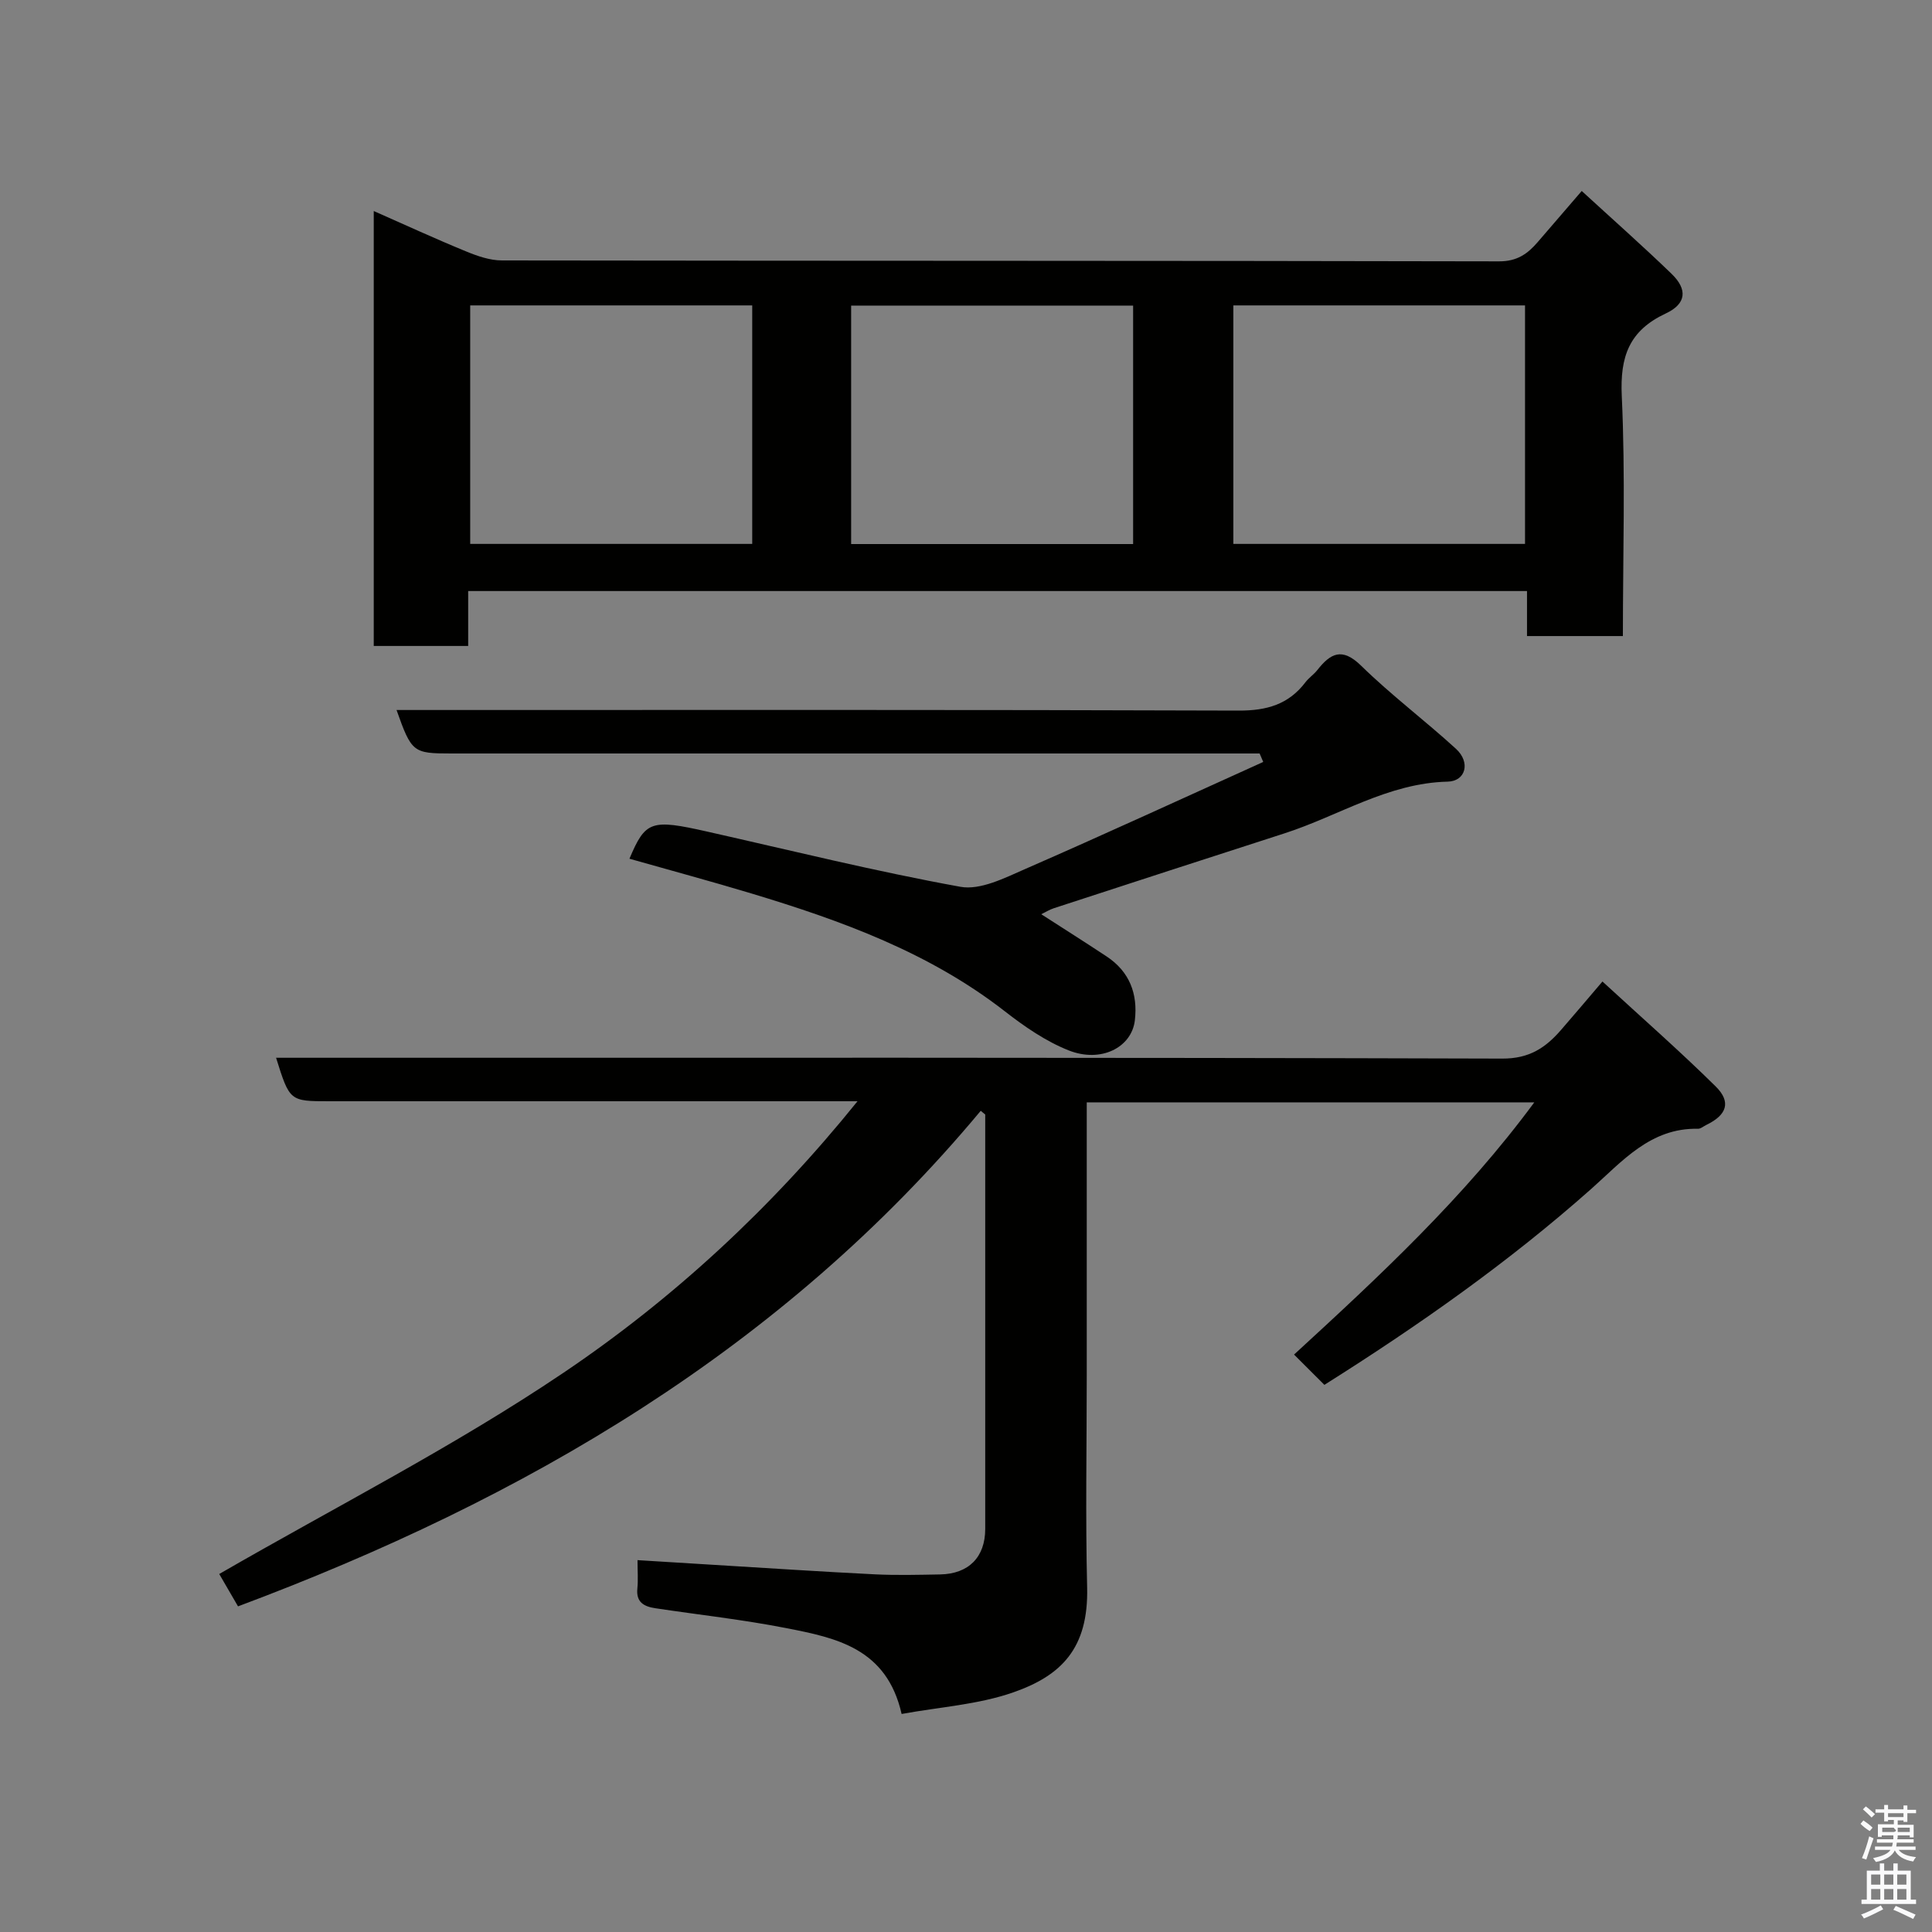 <svg enable-background="new 0 0 400 400" viewBox="0 0 400 400" xmlns="http://www.w3.org/2000/svg"><rect x="0" y="0" width="400" height="400" fill="#808080" stroke="none"/><path d="m385.2 377.6.6-.7c.6.4 1.3.9 1.9 1.5l-.6.7c-.8-.5-1.4-1-1.9-1.5zm.3 7.1c.6-1.4 1.1-2.9 1.5-4.5.3.1.6.3.9.4-.5 1.4-1 2.9-1.5 4.4zm.2-10.1.6-.6c.7.5 1.3 1.1 1.9 1.6l-.7.7c-.6-.6-1.2-1.2-1.8-1.7zm8.4-.8h.8v.9h1.8v.7h-1.8v1.8h-.8v-.3h-1.2v.9h3.3v2.6h-.8v-.4h-2.5c0 .3 0 .6-.1.8h3.4v.7h-3.5c0 .3-.1.6-.1.8h4v.7h-3.5c.7.9 1.9 1.3 3.6 1.5-.2.2-.4.5-.6.9-1.9-.3-3.2-1.1-3.8-2.3-.5 1.1-1.8 2-3.9 2.4-.2-.3-.4-.5-.6-.8 1.9-.4 3.1-.9 3.6-1.7h-3.2v-.7h3.5c.1-.2.1-.5.2-.8h-3.3v-.7h3.4c0-.2 0-.5 0-.8h-2.4v.3h-.8v-2.6h3.3v-.9h-1.2v.3h-.8v-1.8h-1.8v-.7h1.8v-.9h.8v.9h3.2zm-4.4 5.5h2.4c1-.3 0-.6 0-.9h-2.4zm1.2-3.1h3.2v-.8h-3.2zm4.4 2.2h-2.4v.9h2.5v-.9z" fill="#fafafb"/><path d="m389.2 385.8h.9v1.5h1.9v-1.5h.9v1.5h2.7v6h1.1v.9h-11.3v-.9h1.1v-6h2.7zm.2 8.7.5.8c-1.2.6-2.5 1.3-4 1.9-.2-.3-.3-.6-.6-.8 1.6-.6 3-1.3 4.1-1.9zm-2-4.3h1.9v-2.1h-1.9zm0 3.1h1.9v-2.2h-1.9zm2.7-3.1h1.9v-2.1h-1.9zm0 3.1h1.9v-2.2h-1.9zm2.4 1.3c1.4.6 2.7 1.2 4.1 1.8l-.5.9c-1.5-.7-2.8-1.4-4.1-1.9zm2.2-6.5h-1.9v2.1h1.9zm-1.9 5.2h1.9v-2.2h-1.9z" fill="#fafafb"/><g fill="#010100"><path d="m225 228.24v56.42c0 14.66-.28 29.33.08 43.98.31 12.7-5.41 18.3-15.3 21.75-7.28 2.54-15.27 3.03-23.11 4.47-3.08-13.63-13.59-15.76-23.85-17.77-8.97-1.76-18.09-2.76-27.13-4.12-2.33-.35-4.03-1.22-3.73-4.09.18-1.78.03-3.59.03-5.87 5.64.35 10.85.67 16.05.99 11.03.67 22.06 1.4 33.1 1.95 4.49.22 9 .1 13.49.02 5.93-.11 9.35-3.58 9.35-9.43.01-27.32 0-54.65 0-81.97 0-1.27 0-2.55 0-3.82-.31-.26-.62-.51-.93-.77-41.12 49.36-94.38 80.38-153.77 102.6-1.41-2.43-2.94-5.06-3.89-6.7 24.04-13.89 48.59-26.37 71.25-41.65 22.79-15.36 43.11-34.16 60.9-56.23-1.89 0-3.63 0-5.37 0-34.66 0-69.31 0-103.97 0-8.22 0-8.22 0-11.04-9h5.96c82.64 0 165.28-.08 247.92.17 5.61.02 8.97-2.26 12.17-5.95 2.7-3.1 5.35-6.25 8.56-10.01 8.06 7.42 15.96 14.34 23.43 21.71 3.29 3.24 2.32 5.93-1.9 7.97-.59.28-1.18.82-1.76.81-9.82-.22-15.7 6.77-22.08 12.44-17.15 15.22-35.81 28.33-55.26 40.58-2.04-2.04-4.04-4.03-6.28-6.27 17.7-16.25 35.21-32.52 49.74-52.22-30.95.01-61.5.01-92.66.01z"/><path d="m96.93 122.37v11.37c-6.63 0-12.9 0-19.55 0 0-29.67 0-59.41 0-90.05 6.48 2.86 12.73 5.74 19.09 8.35 2.35.97 4.96 1.88 7.45 1.88 68.82.1 137.63.04 206.45.19 3.68.01 5.87-1.52 7.97-3.96 2.9-3.37 5.81-6.74 9.14-10.61 6.44 5.91 12.65 11.4 18.6 17.15 3.34 3.23 3.08 6.21-1.2 8.21-7.58 3.55-9.49 8.9-9.11 17.08.77 16.43.23 32.93.23 49.71-6.72 0-13.1 0-19.85 0 0-3.07 0-6.01 0-9.32-73.07 0-145.78 0-219.22 0zm158.42-59.14v49.38h60.39c0-16.65 0-32.9 0-49.38-20.18 0-40.1 0-60.39 0zm-158 0v49.38h58.39c0-16.65 0-32.9 0-49.38-19.51 0-38.77 0-58.39 0zm78.87 49.41h58.38c0-16.73 0-33.11 0-49.37-19.66 0-38.91 0-58.38 0z"/><path d="m260.79 156c-47.97 0-95.94 0-143.91 0-7.83 0-15.66 0-23.49 0-7.87 0-8.18-.23-11.29-9h5.95c56.13 0 112.27-.08 168.4.12 5.8.02 10.33-1.26 13.84-5.88.7-.92 1.72-1.59 2.44-2.5 2.73-3.47 5.11-4.79 9.08-.91 6.21 6.08 13.22 11.34 19.65 17.22 3.03 2.78 2.02 6.69-1.73 6.78-12.37.29-22.56 7.09-33.8 10.71-15.93 5.13-31.84 10.31-47.75 15.5-.92.3-1.76.84-2.6 1.24 4.52 2.92 9.06 5.78 13.53 8.74 4.75 3.14 6.49 7.74 5.85 13.23-.66 5.61-7 8.88-13.71 6.22-4.74-1.88-9.15-4.93-13.21-8.09-15.63-12.17-33.79-18.76-52.41-24.38-8.39-2.53-16.86-4.81-25.31-7.21 3.32-7.86 4.48-8.24 16.09-5.62 17.46 3.93 34.84 8.24 52.43 11.43 4.13.75 9.16-1.82 13.41-3.68 16.51-7.21 32.87-14.75 49.29-22.17-.25-.57-.5-1.16-.75-1.75z"/></g></svg>
